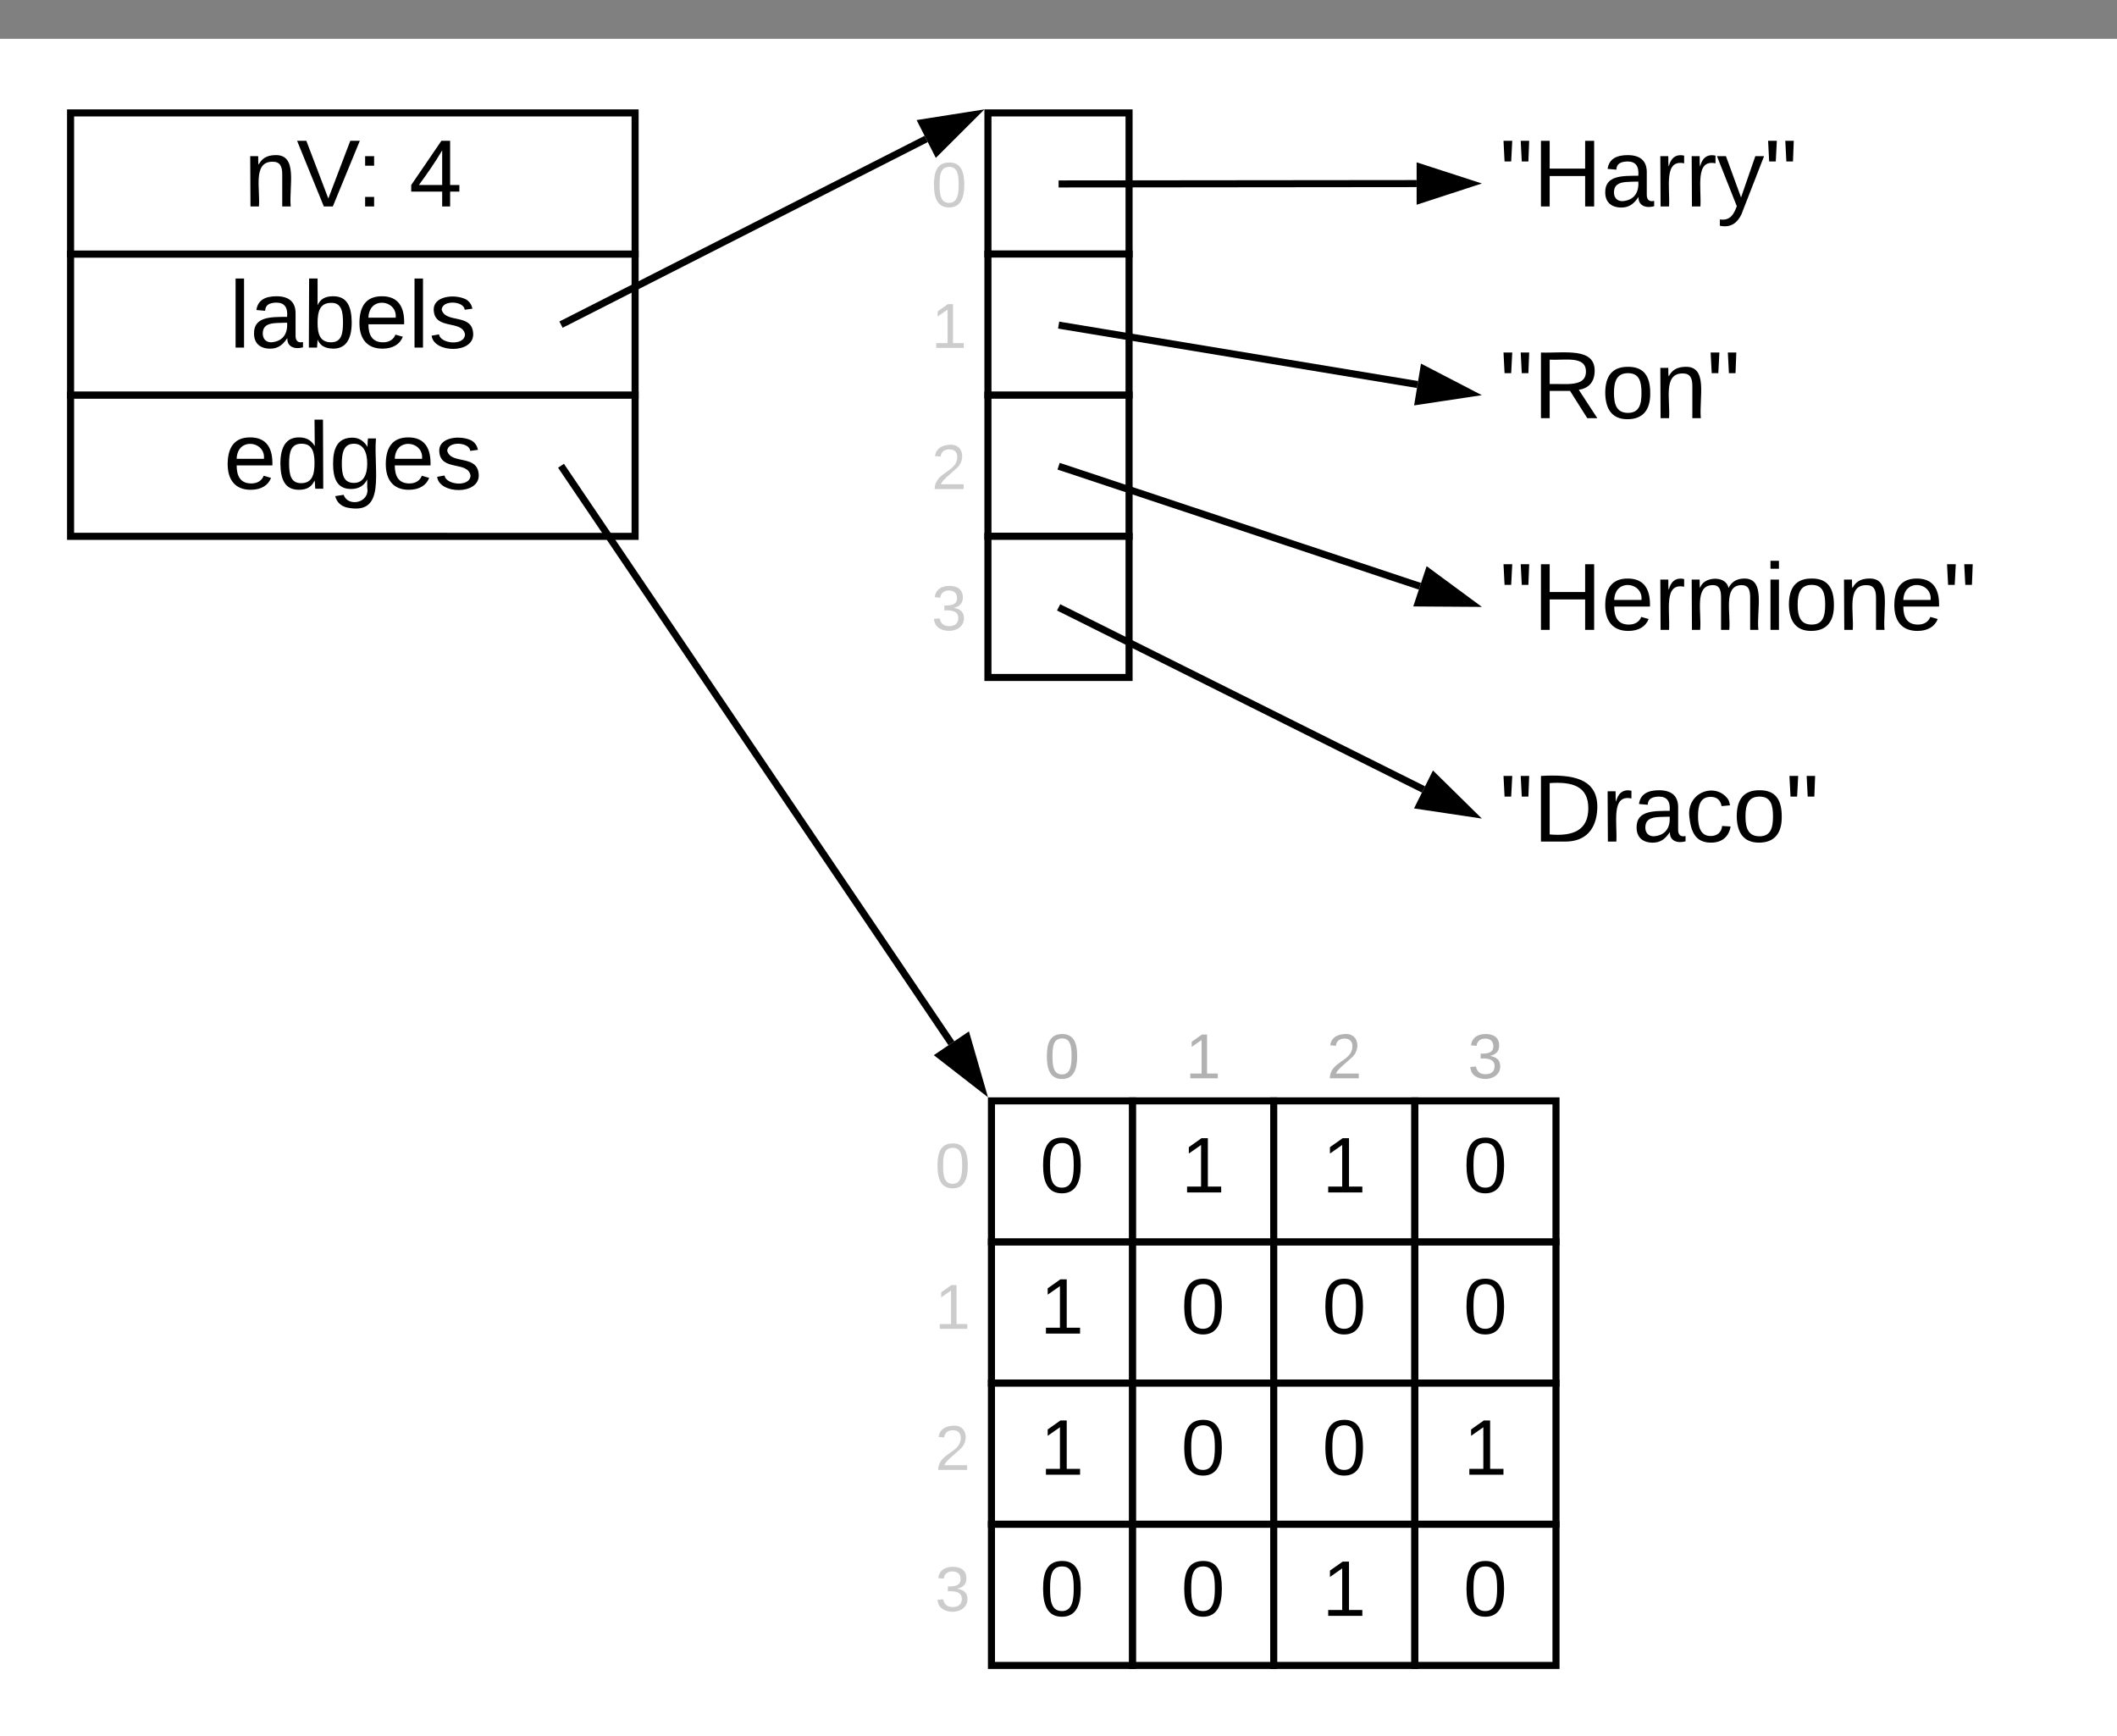 <svg xmlns="http://www.w3.org/2000/svg" xmlns:xlink="http://www.w3.org/1999/xlink" xmlns:lucid="lucid" width="600" height="492"><rect width="100%" height="100%" fill="#808080" stroke="none"/><g transform="translate(0 11)" lucid:page-tab-id="0_0"><path d="M0 0h1760v1360H0z" fill="#fff"/><path d="M280 21h40v40h-40z" stroke="#000" stroke-width="2" fill="#fff"/><path d="M301.03 41.13l100.47-.1M301.05 41.13h-1.02" stroke="#000" stroke-width="2" fill="none"/><path d="M416.76 41l-14.26 4.65v-9.27z" stroke="#000" stroke-width="2"/><path d="M20 61h160v40H20z" stroke="#000" stroke-width="2" fill="#fff"/><use xlink:href="#a" transform="matrix(1,0,0,1,25,66) translate(39.97 21.511)"/><path d="M20 101h160v40H20z" stroke="#000" stroke-width="2" fill="#fff"/><use xlink:href="#b" transform="matrix(1,0,0,1,25,106) translate(38.401 21.511)"/><path d="M20 21h160v40H20z" stroke="#000" stroke-width="2" fill="#fff"/><use xlink:href="#c" transform="matrix(1,0,0,1,25,26) translate(44.115 21.511)"/><use xlink:href="#d" transform="matrix(1,0,0,1,25,26) translate(90.947 21.511)"/><path d="M280 61h40v40h-40z" stroke="#000" stroke-width="2" fill="#fff"/><path d="M301 81.3l100.75 16.68M301.04 81.3l-1-.17" stroke="#000" stroke-width="2" fill="none"/><path d="M416.8 100.47L402 102.7l1.5-9.13z" stroke="#000" stroke-width="2"/><path d="M280 101h40v40h-40z" stroke="#000" stroke-width="2" fill="#fff"/><path d="M300.97 121.44l101.47 33.72M301 121.45l-.97-.32" stroke="#000" stroke-width="2" fill="none"/><path d="M416.93 159.98l-15-.1 2.92-8.8z" stroke="#000" stroke-width="2"/><path d="M280 141h40v40h-40z" stroke="#000" stroke-width="2" fill="#fff"/><path d="M300.92 161.57l102.53 51.17M300.94 161.6l-.9-.47" stroke="#000" stroke-width="2" fill="none"/><path d="M417.1 219.55l-14.83-2.22 4.14-8.3z" stroke="#000" stroke-width="2"/><path d="M420 21h120v40H420z" stroke="#000" stroke-opacity="0" stroke-width="2" fill="#fff" fill-opacity="0"/><use xlink:href="#e" transform="matrix(1,0,0,1,425,26) translate(0 21.511)"/><path d="M420 81h120v40H420z" stroke="#000" stroke-opacity="0" stroke-width="2" fill="#fff" fill-opacity="0"/><use xlink:href="#f" transform="matrix(1,0,0,1,425,86) translate(0 21.511)"/><path d="M420 141h160v40H420z" stroke="#000" stroke-opacity="0" stroke-width="2" fill="#fff" fill-opacity="0"/><use xlink:href="#g" transform="matrix(1,0,0,1,425,146) translate(0 21.511)"/><path d="M420 201h120v40H420z" stroke="#000" stroke-opacity="0" stroke-width="2" fill="#fff" fill-opacity="0"/><use xlink:href="#h" transform="matrix(1,0,0,1,425,206) translate(0 21.511)"/><path d="M159.9 80.55l102.6-52.17M159.9 80.54l-.9.46" stroke="#000" stroke-width="2" fill="none"/><path d="M276.12 21.47l-10.62 10.6-4.2-8.27z" stroke="#000" stroke-width="2"/><path d="M281 301h40v40h-40z" stroke="#000" stroke-width="2" fill="#fff"/><use xlink:href="#i" transform="matrix(1,0,0,1,286,306) translate(14.321 2.022)"/><use xlink:href="#j" transform="matrix(1,0,0,1,286,306) translate(8.765 20.956)"/><path d="M321 301h40v40h-40z" stroke="#000" stroke-width="2" fill="#fff"/><use xlink:href="#i" transform="matrix(1,0,0,1,326,306) translate(14.321 2.022)"/><use xlink:href="#k" transform="matrix(1,0,0,1,326,306) translate(8.765 20.956)"/><path d="M361 301h40v40h-40z" stroke="#000" stroke-width="2" fill="#fff"/><use xlink:href="#i" transform="matrix(1,0,0,1,366,306) translate(14.321 2.022)"/><use xlink:href="#k" transform="matrix(1,0,0,1,366,306) translate(8.765 20.956)"/><path d="M401 301h40v40h-40z" stroke="#000" stroke-width="2" fill="#fff"/><use xlink:href="#i" transform="matrix(1,0,0,1,406,306) translate(14.321 2.022)"/><use xlink:href="#j" transform="matrix(1,0,0,1,406,306) translate(8.765 20.956)"/><path d="M281 341h40v40h-40z" stroke="#000" stroke-width="2" fill="#fff"/><use xlink:href="#i" transform="matrix(1,0,0,1,286,346) translate(14.321 2.022)"/><use xlink:href="#k" transform="matrix(1,0,0,1,286,346) translate(8.765 20.956)"/><path d="M321 341h40v40h-40z" stroke="#000" stroke-width="2" fill="#fff"/><use xlink:href="#i" transform="matrix(1,0,0,1,326,346) translate(14.321 2.022)"/><use xlink:href="#j" transform="matrix(1,0,0,1,326,346) translate(8.765 20.956)"/><path d="M361 341h40v40h-40z" stroke="#000" stroke-width="2" fill="#fff"/><use xlink:href="#i" transform="matrix(1,0,0,1,366,346) translate(14.321 2.022)"/><use xlink:href="#j" transform="matrix(1,0,0,1,366,346) translate(8.765 20.956)"/><path d="M401 341h40v40h-40z" stroke="#000" stroke-width="2" fill="#fff"/><use xlink:href="#i" transform="matrix(1,0,0,1,406,346) translate(14.321 2.022)"/><use xlink:href="#j" transform="matrix(1,0,0,1,406,346) translate(8.765 20.956)"/><path d="M281 381h40v40h-40z" stroke="#000" stroke-width="2" fill="#fff"/><use xlink:href="#i" transform="matrix(1,0,0,1,286,386) translate(14.321 2.022)"/><use xlink:href="#k" transform="matrix(1,0,0,1,286,386) translate(8.765 20.956)"/><path d="M321 381h40v40h-40z" stroke="#000" stroke-width="2" fill="#fff"/><use xlink:href="#i" transform="matrix(1,0,0,1,326,386) translate(14.321 2.022)"/><use xlink:href="#j" transform="matrix(1,0,0,1,326,386) translate(8.765 20.956)"/><path d="M361 381h40v40h-40z" stroke="#000" stroke-width="2" fill="#fff"/><use xlink:href="#i" transform="matrix(1,0,0,1,366,386) translate(14.321 2.022)"/><use xlink:href="#j" transform="matrix(1,0,0,1,366,386) translate(8.765 20.956)"/><path d="M401 381h40v40h-40z" stroke="#000" stroke-width="2" fill="#fff"/><use xlink:href="#i" transform="matrix(1,0,0,1,406,386) translate(14.321 2.022)"/><use xlink:href="#k" transform="matrix(1,0,0,1,406,386) translate(8.765 20.956)"/><path d="M281 421h40v40h-40z" stroke="#000" stroke-width="2" fill="#fff"/><use xlink:href="#i" transform="matrix(1,0,0,1,286,426) translate(14.321 2.022)"/><use xlink:href="#j" transform="matrix(1,0,0,1,286,426) translate(8.765 20.956)"/><path d="M321 421h40v40h-40z" stroke="#000" stroke-width="2" fill="#fff"/><use xlink:href="#i" transform="matrix(1,0,0,1,326,426) translate(14.321 2.022)"/><use xlink:href="#j" transform="matrix(1,0,0,1,326,426) translate(8.765 20.956)"/><path d="M361 421h40v40h-40z" stroke="#000" stroke-width="2" fill="#fff"/><use xlink:href="#i" transform="matrix(1,0,0,1,366,426) translate(14.321 2.022)"/><use xlink:href="#k" transform="matrix(1,0,0,1,366,426) translate(8.765 20.956)"/><path d="M401 421h40v40h-40z" stroke="#000" stroke-width="2" fill="#fff"/><use xlink:href="#i" transform="matrix(1,0,0,1,406,426) translate(14.321 2.022)"/><use xlink:href="#j" transform="matrix(1,0,0,1,406,426) translate(8.765 20.956)"/><path d="M159.56 121.83l110.08 162.84M159.57 121.85L159 121" stroke="#000" stroke-width="2" fill="none"/><path d="M278.2 297.3l-11.84-9.2 7.68-5.2z" stroke="#000" stroke-width="2"/><path d="M291 271h161v40H291z" stroke="#000" stroke-opacity="0" stroke-width="2" fill="#fff" fill-opacity="0"/><use xlink:href="#l" transform="matrix(1,0,0,1,296,276) translate(0 18.6)"/><use xlink:href="#m" transform="matrix(1,0,0,1,296,276) translate(40 18.6)"/><use xlink:href="#n" transform="matrix(1,0,0,1,296,276) translate(80 18.6)"/><use xlink:href="#o" transform="matrix(1,0,0,1,296,276) translate(120 18.6)"/><path d="M240 298h40v40h-40z" stroke="#000" stroke-opacity="0" stroke-width="2" fill-opacity="0"/><g><use xlink:href="#p" transform="matrix(1,0,0,1,245,303) translate(26.296 5.533)"/><use xlink:href="#q" transform="matrix(1,0,0,1,245,303) translate(20 22.6)"/></g><path d="M240 338h40v40h-40z" stroke="#000" stroke-opacity="0" stroke-width="2" fill-opacity="0"/><g><use xlink:href="#p" transform="matrix(1,0,0,1,245,343) translate(26.296 5.533)"/><use xlink:href="#r" transform="matrix(1,0,0,1,245,343) translate(20 22.6)"/></g><path d="M240 378h40v40h-40z" stroke="#000" stroke-opacity="0" stroke-width="2" fill-opacity="0"/><g><use xlink:href="#p" transform="matrix(1,0,0,1,245,383) translate(26.296 5.533)"/><use xlink:href="#s" transform="matrix(1,0,0,1,245,383) translate(20 22.6)"/></g><path d="M240 418h40v40h-40z" stroke="#000" stroke-opacity="0" stroke-width="2" fill-opacity="0"/><g><use xlink:href="#p" transform="matrix(1,0,0,1,245,423) translate(26.296 5.533)"/><use xlink:href="#t" transform="matrix(1,0,0,1,245,423) translate(20 22.6)"/></g><path d="M239 20h40v40h-40z" stroke="#000" stroke-opacity="0" stroke-width="2" fill-opacity="0"/><g><use xlink:href="#p" transform="matrix(1,0,0,1,244,25) translate(26.296 5.533)"/><use xlink:href="#q" transform="matrix(1,0,0,1,244,25) translate(20 22.6)"/></g><path d="M239 60h40v40h-40z" stroke="#000" stroke-opacity="0" stroke-width="2" fill-opacity="0"/><g><use xlink:href="#p" transform="matrix(1,0,0,1,244,65) translate(26.296 5.533)"/><use xlink:href="#r" transform="matrix(1,0,0,1,244,65) translate(20 22.6)"/></g><path d="M239 100h40v40h-40z" stroke="#000" stroke-opacity="0" stroke-width="2" fill-opacity="0"/><g><use xlink:href="#p" transform="matrix(1,0,0,1,244,105) translate(26.296 5.533)"/><use xlink:href="#s" transform="matrix(1,0,0,1,244,105) translate(20 22.6)"/></g><path d="M239 140h40v40h-40z" stroke="#000" stroke-opacity="0" stroke-width="2" fill-opacity="0"/><g><use xlink:href="#p" transform="matrix(1,0,0,1,244,145) translate(26.296 5.533)"/><use xlink:href="#t" transform="matrix(1,0,0,1,244,145) translate(20 22.6)"/></g><defs><path d="M24 0v-261h32V0H24" id="u"/><path d="M141-36C126-15 110 5 73 4 37 3 15-17 15-53c-1-64 63-63 125-63 3-35-9-54-41-54-24 1-41 7-42 31l-33-3c5-37 33-52 76-52 45 0 72 20 72 64v82c-1 20 7 32 28 27v20c-31 9-61-2-59-35zM48-53c0 20 12 33 32 33 41-3 63-29 60-74-43 2-92-5-92 41" id="v"/><path d="M115-194c53 0 69 39 70 98 0 66-23 100-70 100C84 3 66-7 56-30L54 0H23l1-261h32v101c10-23 28-34 59-34zm-8 174c40 0 45-34 45-75 0-40-5-75-45-74-42 0-51 32-51 76 0 43 10 73 51 73" id="w"/><path d="M100-194c63 0 86 42 84 106H49c0 40 14 67 53 68 26 1 43-12 49-29l28 8c-11 28-37 45-77 45C44 4 14-33 15-96c1-61 26-98 85-98zm52 81c6-60-76-77-97-28-3 7-6 17-6 28h103" id="x"/><path d="M135-143c-3-34-86-38-87 0 15 53 115 12 119 90S17 21 10-45l28-5c4 36 97 45 98 0-10-56-113-15-118-90-4-57 82-63 122-42 12 7 21 19 24 35" id="y"/><g id="a"><use transform="matrix(0.075,0,0,0.075,0,0)" xlink:href="#u"/><use transform="matrix(0.075,0,0,0.075,5.901,0)" xlink:href="#v"/><use transform="matrix(0.075,0,0,0.075,20.839,0)" xlink:href="#w"/><use transform="matrix(0.075,0,0,0.075,35.777,0)" xlink:href="#x"/><use transform="matrix(0.075,0,0,0.075,50.715,0)" xlink:href="#u"/><use transform="matrix(0.075,0,0,0.075,56.616,0)" xlink:href="#y"/></g><path d="M85-194c31 0 48 13 60 33l-1-100h32l1 261h-30c-2-10 0-23-3-31C134-8 116 4 85 4 32 4 16-35 15-94c0-66 23-100 70-100zm9 24c-40 0-46 34-46 75 0 40 6 74 45 74 42 0 51-32 51-76 0-42-9-74-50-73" id="z"/><path d="M177-190C167-65 218 103 67 71c-23-6-38-20-44-43l32-5c15 47 100 32 89-28v-30C133-14 115 1 83 1 29 1 15-40 15-95c0-56 16-97 71-98 29-1 48 16 59 35 1-10 0-23 2-32h30zM94-22c36 0 50-32 50-73 0-42-14-75-50-75-39 0-46 34-46 75s6 73 46 73" id="A"/><g id="b"><use transform="matrix(0.075,0,0,0.075,0,0)" xlink:href="#x"/><use transform="matrix(0.075,0,0,0.075,14.938,0)" xlink:href="#z"/><use transform="matrix(0.075,0,0,0.075,29.877,0)" xlink:href="#A"/><use transform="matrix(0.075,0,0,0.075,44.815,0)" xlink:href="#x"/><use transform="matrix(0.075,0,0,0.075,59.753,0)" xlink:href="#y"/></g><path d="M117-194c89-4 53 116 60 194h-32v-121c0-31-8-49-39-48C34-167 62-67 57 0H25l-1-190h30c1 10-1 24 2 32 11-22 29-35 61-36" id="B"/><path d="M137 0h-34L2-248h35l83 218 83-218h36" id="C"/><path d="M33-154v-36h34v36H33zM33 0v-36h34V0H33" id="D"/><g id="c"><use transform="matrix(0.075,0,0,0.075,0,0)" xlink:href="#B"/><use transform="matrix(0.075,0,0,0.075,14.938,0)" xlink:href="#C"/><use transform="matrix(0.075,0,0,0.075,31.893,0)" xlink:href="#D"/></g><path d="M155-56V0h-30v-56H8v-25l114-167h33v167h35v25h-35zm-30-156c-27 46-58 90-88 131h88v-131" id="E"/><use transform="matrix(0.075,0,0,0.075,0,0)" xlink:href="#E" id="d"/><path d="M109-170H84l-4-78h32zm-65 0H19l-4-78h33" id="F"/><path d="M197 0v-115H63V0H30v-248h33v105h134v-105h34V0h-34" id="G"/><path d="M114-163C36-179 61-72 57 0H25l-1-190h30c1 12-1 29 2 39 6-27 23-49 58-41v29" id="H"/><path d="M179-190L93 31C79 59 56 82 12 73V49c39 6 53-20 64-50L1-190h34L92-34l54-156h33" id="I"/><g id="e"><use transform="matrix(0.075,0,0,0.075,0,0)" xlink:href="#F"/><use transform="matrix(0.075,0,0,0.075,9.486,0)" xlink:href="#G"/><use transform="matrix(0.075,0,0,0.075,28.831,0)" xlink:href="#v"/><use transform="matrix(0.075,0,0,0.075,43.769,0)" xlink:href="#H"/><use transform="matrix(0.075,0,0,0.075,52.657,0)" xlink:href="#H"/><use transform="matrix(0.075,0,0,0.075,61.546,0)" xlink:href="#I"/><use transform="matrix(0.075,0,0,0.075,74.99,0)" xlink:href="#F"/></g><path d="M233-177c-1 41-23 64-60 70L243 0h-38l-65-103H63V0H30v-248c88 3 205-21 203 71zM63-129c60-2 137 13 137-47 0-61-80-42-137-45v92" id="J"/><path d="M100-194c62-1 85 37 85 99 1 63-27 99-86 99S16-35 15-95c0-66 28-99 85-99zM99-20c44 1 53-31 53-75 0-43-8-75-51-75s-53 32-53 75 10 74 51 75" id="K"/><g id="f"><use transform="matrix(0.075,0,0,0.075,0,0)" xlink:href="#F"/><use transform="matrix(0.075,0,0,0.075,9.486,0)" xlink:href="#J"/><use transform="matrix(0.075,0,0,0.075,28.831,0)" xlink:href="#K"/><use transform="matrix(0.075,0,0,0.075,43.769,0)" xlink:href="#B"/><use transform="matrix(0.075,0,0,0.075,58.707,0)" xlink:href="#F"/></g><path d="M210-169c-67 3-38 105-44 169h-31v-121c0-29-5-50-35-48C34-165 62-65 56 0H25l-1-190h30c1 10-1 24 2 32 10-44 99-50 107 0 11-21 27-35 58-36 85-2 47 119 55 194h-31v-121c0-29-5-49-35-48" id="L"/><path d="M24-231v-30h32v30H24zM24 0v-190h32V0H24" id="M"/><g id="g"><use transform="matrix(0.075,0,0,0.075,0,0)" xlink:href="#F"/><use transform="matrix(0.075,0,0,0.075,9.486,0)" xlink:href="#G"/><use transform="matrix(0.075,0,0,0.075,28.831,0)" xlink:href="#x"/><use transform="matrix(0.075,0,0,0.075,43.769,0)" xlink:href="#H"/><use transform="matrix(0.075,0,0,0.075,52.657,0)" xlink:href="#L"/><use transform="matrix(0.075,0,0,0.075,74.99,0)" xlink:href="#M"/><use transform="matrix(0.075,0,0,0.075,80.891,0)" xlink:href="#K"/><use transform="matrix(0.075,0,0,0.075,95.829,0)" xlink:href="#B"/><use transform="matrix(0.075,0,0,0.075,110.767,0)" xlink:href="#x"/><use transform="matrix(0.075,0,0,0.075,125.706,0)" xlink:href="#F"/></g><path d="M30-248c118-7 216 8 213 122C240-48 200 0 122 0H30v-248zM63-27c89 8 146-16 146-99s-60-101-146-95v194" id="N"/><path d="M96-169c-40 0-48 33-48 73s9 75 48 75c24 0 41-14 43-38l32 2c-6 37-31 61-74 61-59 0-76-41-82-99-10-93 101-131 147-64 4 7 5 14 7 22l-32 3c-4-21-16-35-41-35" id="O"/><g id="h"><use transform="matrix(0.075,0,0,0.075,0,0)" xlink:href="#F"/><use transform="matrix(0.075,0,0,0.075,9.486,0)" xlink:href="#N"/><use transform="matrix(0.075,0,0,0.075,28.831,0)" xlink:href="#H"/><use transform="matrix(0.075,0,0,0.075,37.719,0)" xlink:href="#v"/><use transform="matrix(0.075,0,0,0.075,52.657,0)" xlink:href="#O"/><use transform="matrix(0.075,0,0,0.075,66.102,0)" xlink:href="#K"/><use transform="matrix(0.075,0,0,0.075,81.04,0)" xlink:href="#F"/></g><path fill="#fff" d="M141-36C126-15 110 5 73 4 37 3 15-17 15-53c-1-64 63-63 125-63 3-35-9-54-41-54-24 1-41 7-42 31l-33-3c5-37 33-52 76-52 45 0 72 20 72 64v82c-1 20 7 32 28 27v20c-31 9-61-2-59-35zM48-53c0 20 12 33 32 33 41-3 63-29 60-74-43 2-92-5-92 41" id="P"/><use transform="matrix(0.007,0,0,0.007,0,0)" xlink:href="#P" id="i"/><path d="M101-251c68 0 85 55 85 127S166 4 100 4C33 4 14-52 14-124c0-73 17-127 87-127zm-1 229c47 0 54-49 54-102s-4-102-53-102c-51 0-55 48-55 102 0 53 5 102 54 102" id="Q"/><use transform="matrix(0.062,0,0,0.062,0,0)" xlink:href="#Q" id="j"/><path d="M27 0v-27h64v-190l-56 39v-29l58-41h29v221h61V0H27" id="R"/><use transform="matrix(0.062,0,0,0.062,0,0)" xlink:href="#R" id="k"/><path fill="#b2b2b2" d="M101-251c68 0 85 55 85 127S166 4 100 4C33 4 14-52 14-124c0-73 17-127 87-127zm-1 229c47 0 54-49 54-102s-4-102-53-102c-51 0-55 48-55 102 0 53 5 102 54 102" id="S"/><use transform="matrix(0.05,0,0,0.05,0,0)" xlink:href="#S" id="l"/><path fill="#b2b2b2" d="M27 0v-27h64v-190l-56 39v-29l58-41h29v221h61V0H27" id="T"/><use transform="matrix(0.05,0,0,0.05,0,0)" xlink:href="#T" id="m"/><path fill="#b2b2b2" d="M101-251c82-7 93 87 43 132L82-64C71-53 59-42 53-27h129V0H18c2-99 128-94 128-182 0-28-16-43-45-43s-46 15-49 41l-32-3c6-41 34-60 81-64" id="U"/><use transform="matrix(0.05,0,0,0.05,0,0)" xlink:href="#U" id="n"/><path fill="#b2b2b2" d="M126-127c33 6 58 20 58 59 0 88-139 92-164 29-3-8-5-16-6-25l32-3c6 27 21 44 54 44 32 0 52-15 52-46 0-38-36-46-79-43v-28c39 1 72-4 72-42 0-27-17-43-46-43-28 0-47 15-49 41l-32-3c6-42 35-63 81-64 48-1 79 21 79 65 0 36-21 52-52 59" id="V"/><use transform="matrix(0.05,0,0,0.05,0,0)" xlink:href="#V" id="o"/><path fill-opacity="0" d="M141-36C126-15 110 5 73 4 37 3 15-17 15-53c-1-64 63-63 125-63 3-35-9-54-41-54-24 1-41 7-42 31l-33-3c5-37 33-52 76-52 45 0 72 20 72 64v82c-1 20 7 32 28 27v20c-31 9-61-2-59-35zM48-53c0 20 12 33 32 33 41-3 63-29 60-74-43 2-92-5-92 41" id="W"/><use transform="matrix(0.019,0,0,0.019,0,0)" xlink:href="#W" id="p"/><path fill="#ccc" d="M101-251c68 0 85 55 85 127S166 4 100 4C33 4 14-52 14-124c0-73 17-127 87-127zm-1 229c47 0 54-49 54-102s-4-102-53-102c-51 0-55 48-55 102 0 53 5 102 54 102" id="X"/><use transform="matrix(0.05,0,0,0.05,0,0)" xlink:href="#X" id="q"/><path fill="#ccc" d="M27 0v-27h64v-190l-56 39v-29l58-41h29v221h61V0H27" id="Y"/><use transform="matrix(0.05,0,0,0.05,0,0)" xlink:href="#Y" id="r"/><path fill="#ccc" d="M101-251c82-7 93 87 43 132L82-64C71-53 59-42 53-27h129V0H18c2-99 128-94 128-182 0-28-16-43-45-43s-46 15-49 41l-32-3c6-41 34-60 81-64" id="Z"/><use transform="matrix(0.05,0,0,0.05,0,0)" xlink:href="#Z" id="s"/><path fill="#ccc" d="M126-127c33 6 58 20 58 59 0 88-139 92-164 29-3-8-5-16-6-25l32-3c6 27 21 44 54 44 32 0 52-15 52-46 0-38-36-46-79-43v-28c39 1 72-4 72-42 0-27-17-43-46-43-28 0-47 15-49 41l-32-3c6-42 35-63 81-64 48-1 79 21 79 65 0 36-21 52-52 59" id="aa"/><use transform="matrix(0.05,0,0,0.05,0,0)" xlink:href="#aa" id="t"/></defs></g></svg>